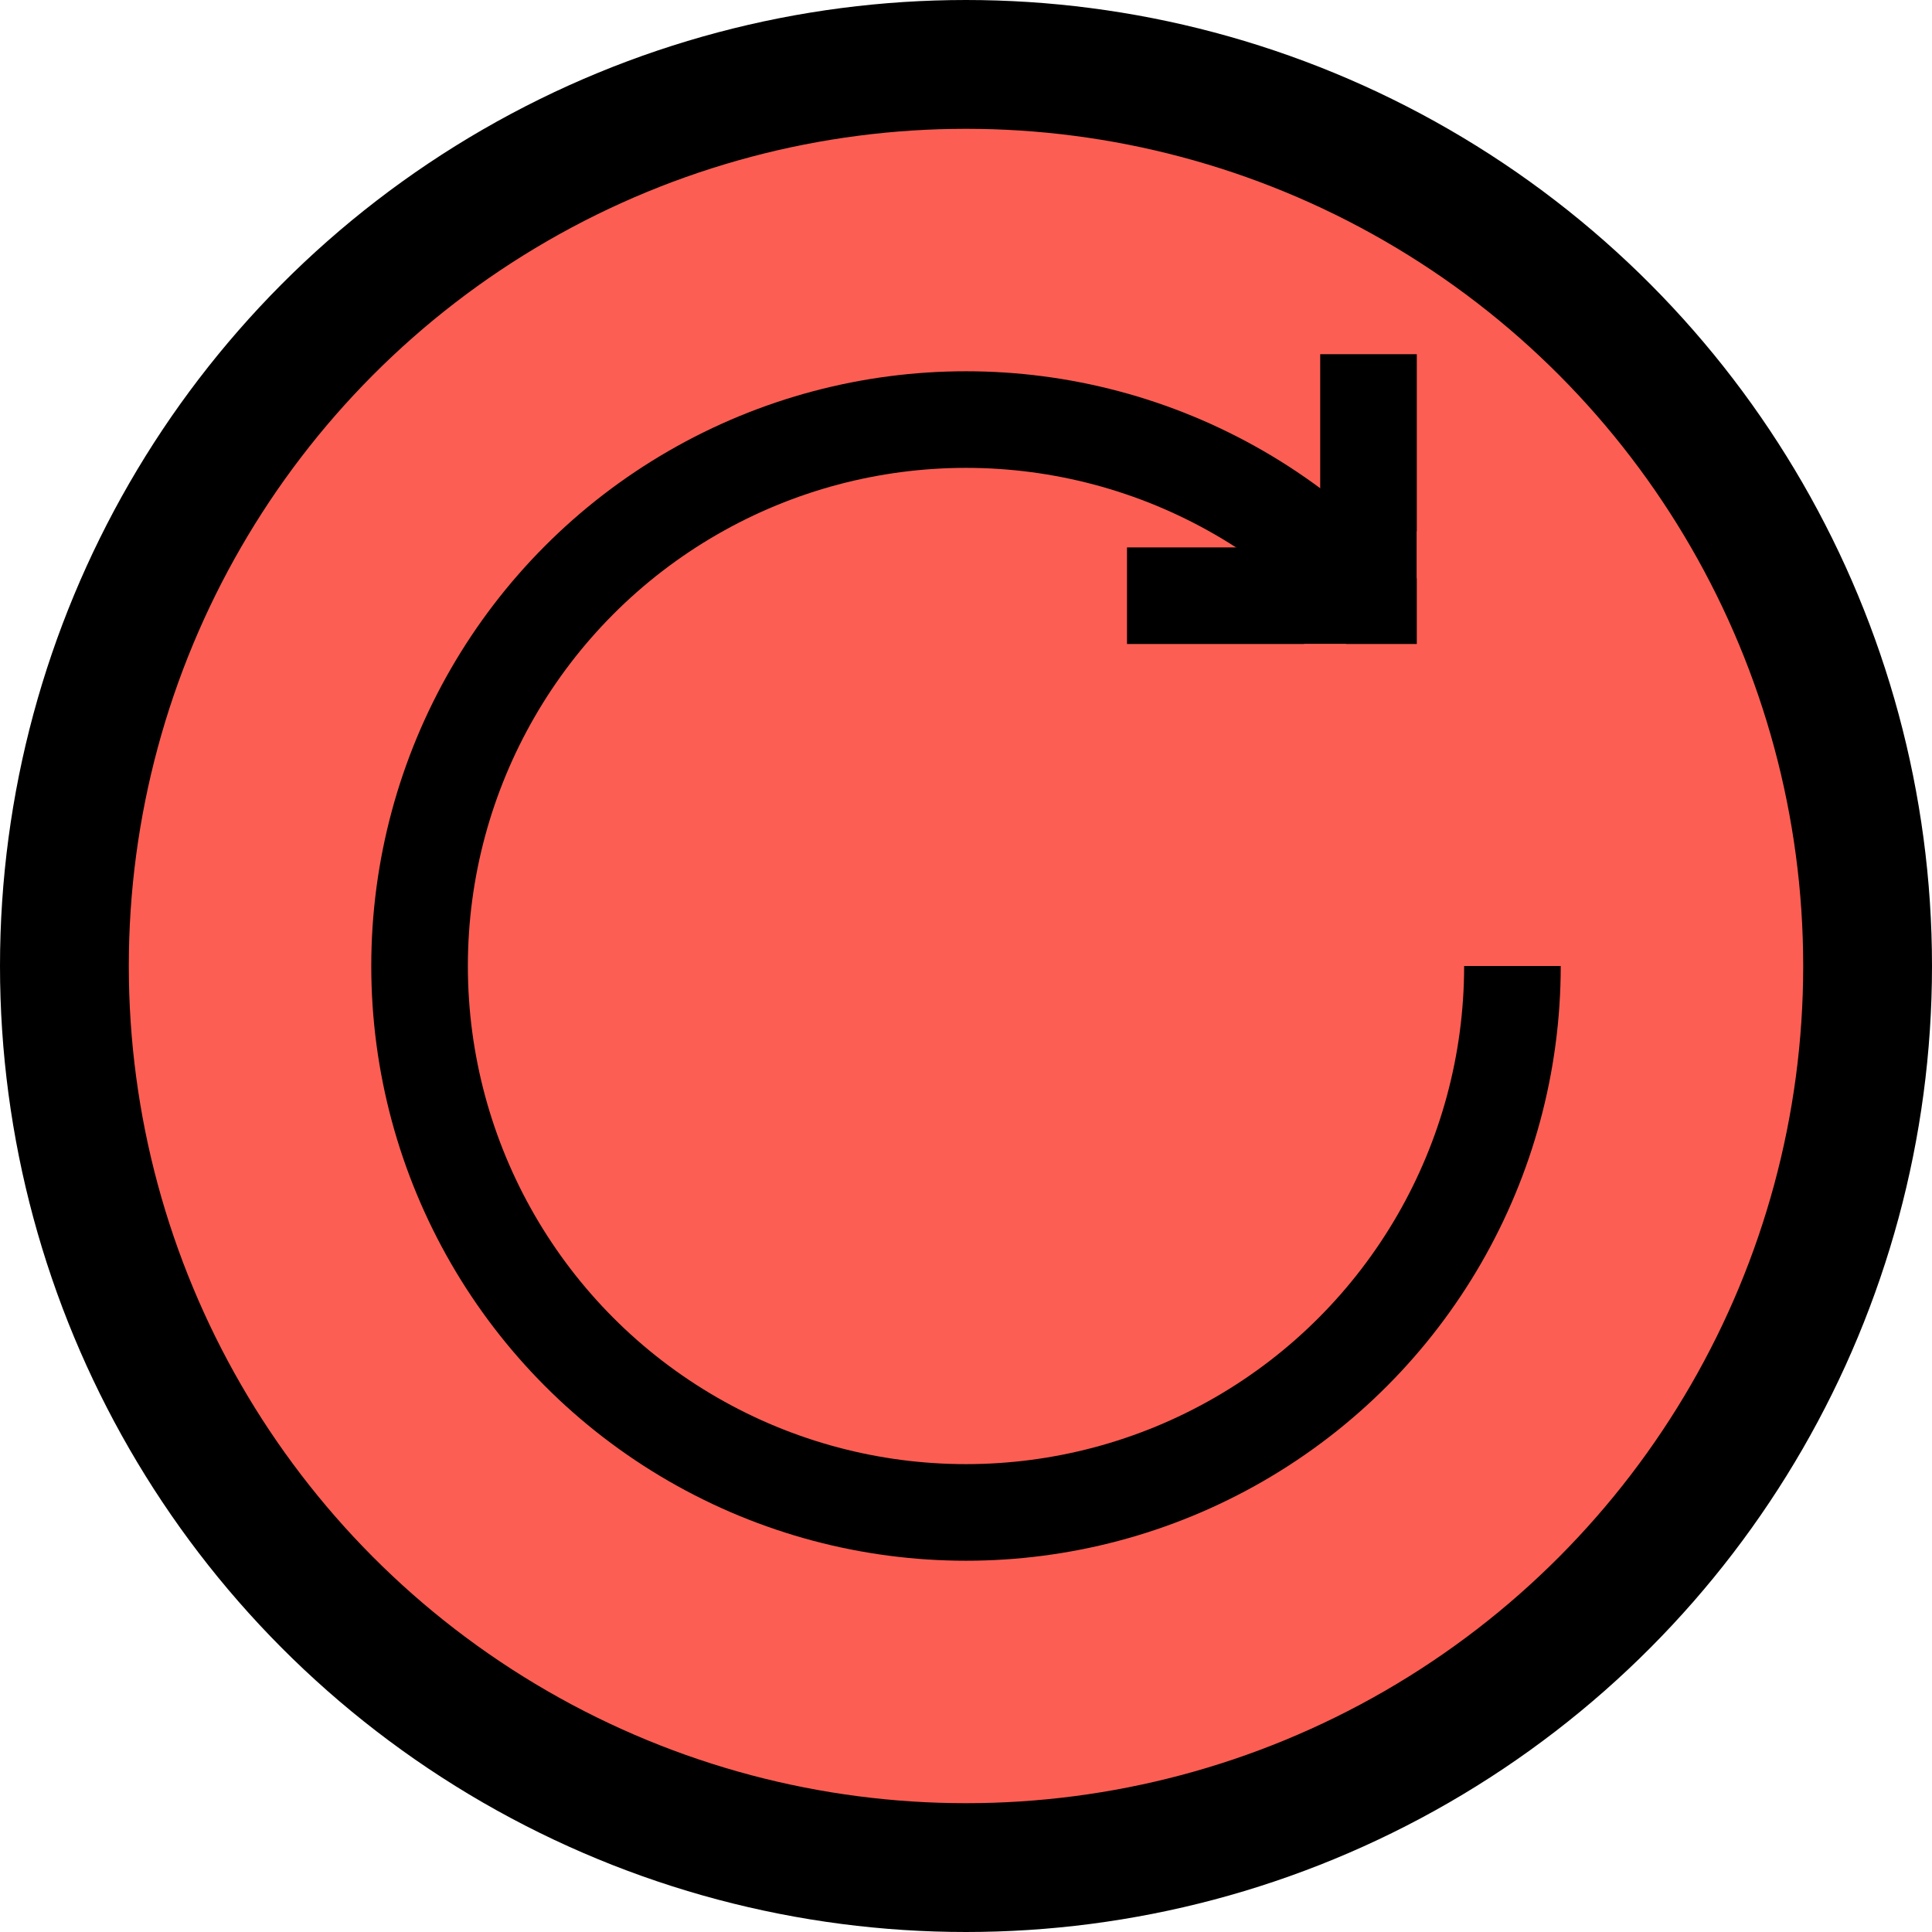 <svg xmlns="http://www.w3.org/2000/svg"
  width="5cm" height="5cm" viewBox="0 0 30 30">
  <circle cx="15" cy="15" r="14" stroke="black" stroke-width="2" fill="#fd5e53" />
  <circle cx="15" cy="15" r="8.485" stroke="black" stroke-width="1.5" fill="none" />
  <rect x="20.5" y="5.5" width="1.5" height="4" style="fill: black;"/>
  <rect x="17.5" y="8.5" width="4" height="1.5" style="fill: black;"/>
  <polygon points="22,8.25 24.5,8.25 24.5,15 20.25,15 20.25,10 22,10" style="fill:#fd5e53;"/>
</svg>